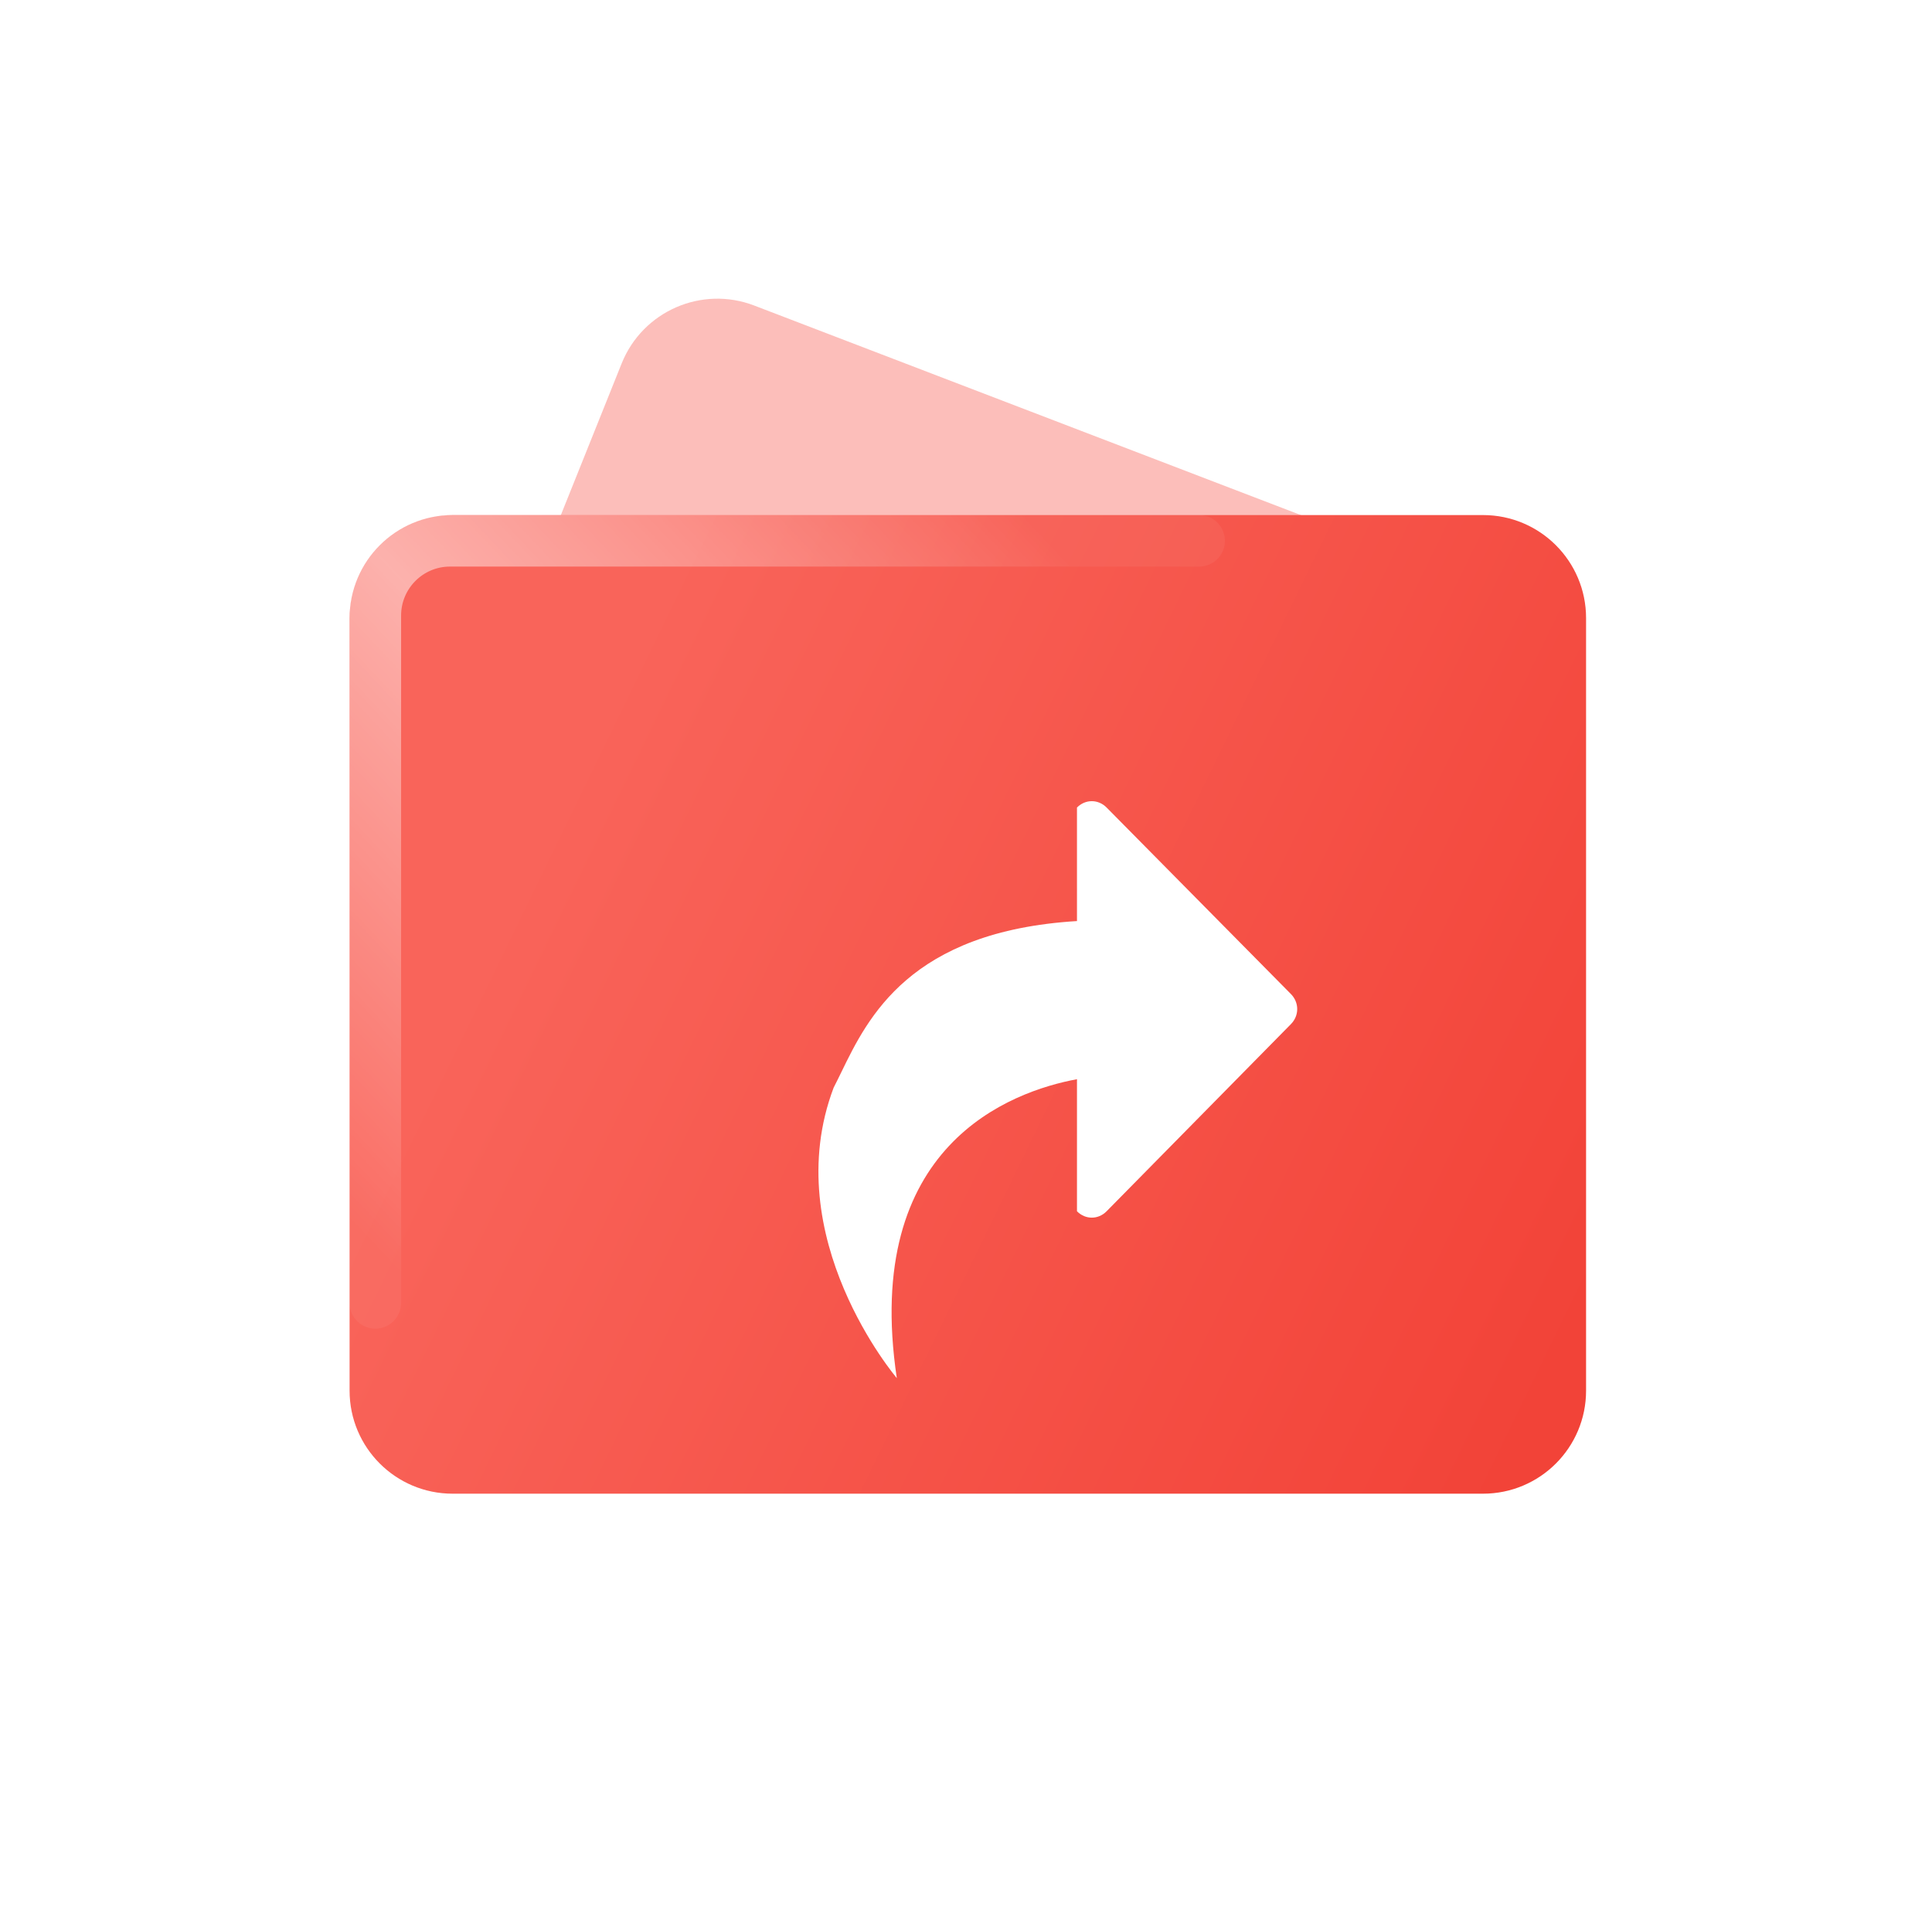 <svg width="75" height="74" viewBox="0 0 75 74" fill="none" xmlns="http://www.w3.org/2000/svg">
<path d="M53.964 21.329C56.083 22.141 57.102 24.551 56.21 26.637L49.818 41.582C48.949 43.613 46.598 44.555 44.567 43.687L20.596 33.434C18.598 32.579 17.648 30.285 18.457 28.268L24.134 14.11C24.948 12.082 27.238 11.082 29.279 11.864L53.964 21.329Z" fill="#FCBEBA"/>
<g filter="url(#filter0_b_1009_2221)">
<path d="M57.571 20C59.78 20 61.571 21.791 61.571 24L61.571 54C61.571 56.209 59.78 58 57.571 58L17.571 58C15.362 58 13.571 56.209 13.571 54L13.571 24C13.571 21.791 15.362 20 17.571 20L57.571 20Z" fill="url(#paint0_linear_1009_2221)"/>
</g>
<g opacity="0.5" filter="url(#filter1_b_1009_2221)">
<path d="M14.571 50.591L14.571 23.9C14.571 22.298 15.87 21 17.471 21L46.551 21" stroke="url(#paint1_linear_1009_2221)" stroke-width="2" stroke-linecap="round"/>
</g>
<g filter="url(#filter2_di_1009_2221)">
<path fill-rule="evenodd" clip-rule="evenodd" d="M39.759 45.033C39.434 45.364 38.933 45.364 38.608 45.033L38.608 39.905C36.05 40.382 30.26 42.462 31.614 51.512C31.614 51.512 26.961 46.049 29.163 40.231C29.259 40.045 29.358 39.843 29.463 39.627C30.491 37.513 32.12 34.16 38.608 33.765L38.608 29.357C38.933 29.027 39.434 29.027 39.759 29.357L46.913 36.598C47.239 36.928 47.239 37.437 46.913 37.767L39.759 45.033Z" fill="white"/>
</g>
<defs>
<filter id="filter0_b_1009_2221" x="10.571" y="17" width="54" height="44" filterUnits="userSpaceOnUse" color-interpolation-filters="sRGB">
<feFlood flood-opacity="0" result="BackgroundImageFix"/>
<feGaussianBlur in="BackgroundImage" stdDeviation="1.5"/>
<feComposite in2="SourceAlpha" operator="in" result="effect1_backgroundBlur_1009_2221"/>
<feBlend mode="normal" in="SourceGraphic" in2="effect1_backgroundBlur_1009_2221" result="shape"/>
</filter>
<filter id="filter1_b_1009_2221" x="10.571" y="17" width="39.98" height="37.592" filterUnits="userSpaceOnUse" color-interpolation-filters="sRGB">
<feFlood flood-opacity="0" result="BackgroundImageFix"/>
<feGaussianBlur in="BackgroundImage" stdDeviation="1.5"/>
<feComposite in2="SourceAlpha" operator="in" result="effect1_backgroundBlur_1009_2221"/>
<feBlend mode="normal" in="SourceGraphic" in2="effect1_backgroundBlur_1009_2221" result="shape"/>
</filter>
<filter id="filter2_di_1009_2221" x="26.571" y="27.109" width="26.586" height="30.402" filterUnits="userSpaceOnUse" color-interpolation-filters="sRGB">
<feFlood flood-opacity="0" result="BackgroundImageFix"/>
<feColorMatrix in="SourceAlpha" type="matrix" values="0 0 0 0 0 0 0 0 0 0 0 0 0 0 0 0 0 0 127 0" result="hardAlpha"/>
<feOffset dx="2" dy="2"/>
<feGaussianBlur stdDeviation="2"/>
<feComposite in2="hardAlpha" operator="out"/>
<feColorMatrix type="matrix" values="0 0 0 0 1 0 0 0 0 0.265 0 0 0 0 0.217 0 0 0 1 0"/>
<feBlend mode="multiply" in2="BackgroundImageFix" result="effect1_dropShadow_1009_2221"/>
<feBlend mode="normal" in="SourceGraphic" in2="effect1_dropShadow_1009_2221" result="shape"/>
<feColorMatrix in="SourceAlpha" type="matrix" values="0 0 0 0 0 0 0 0 0 0 0 0 0 0 0 0 0 0 127 0" result="hardAlpha"/>
<feOffset dx="1.2"/>
<feComposite in2="hardAlpha" operator="arithmetic" k2="-1" k3="1"/>
<feColorMatrix type="matrix" values="0 0 0 0 1 0 0 0 0 0.721 0 0 0 0 0.721 0 0 0 1 0"/>
<feBlend mode="normal" in2="shape" result="effect2_innerShadow_1009_2221"/>
</filter>
<linearGradient id="paint0_linear_1009_2221" x1="60.571" y1="52.965" x2="10.003" y2="28.381" gradientUnits="userSpaceOnUse">
<stop stop-color="#F24338"/>
<stop offset="0.792" stop-color="#F9645A"/>
</linearGradient>
<linearGradient id="paint1_linear_1009_2221" x1="14.571" y1="48.433" x2="42.074" y2="22.455" gradientUnits="userSpaceOnUse">
<stop stop-color="white" stop-opacity="0.1"/>
<stop offset="0.49" stop-color="white"/>
<stop offset="1" stop-color="white" stop-opacity="0.1"/>
</linearGradient>
</defs>
</svg>
